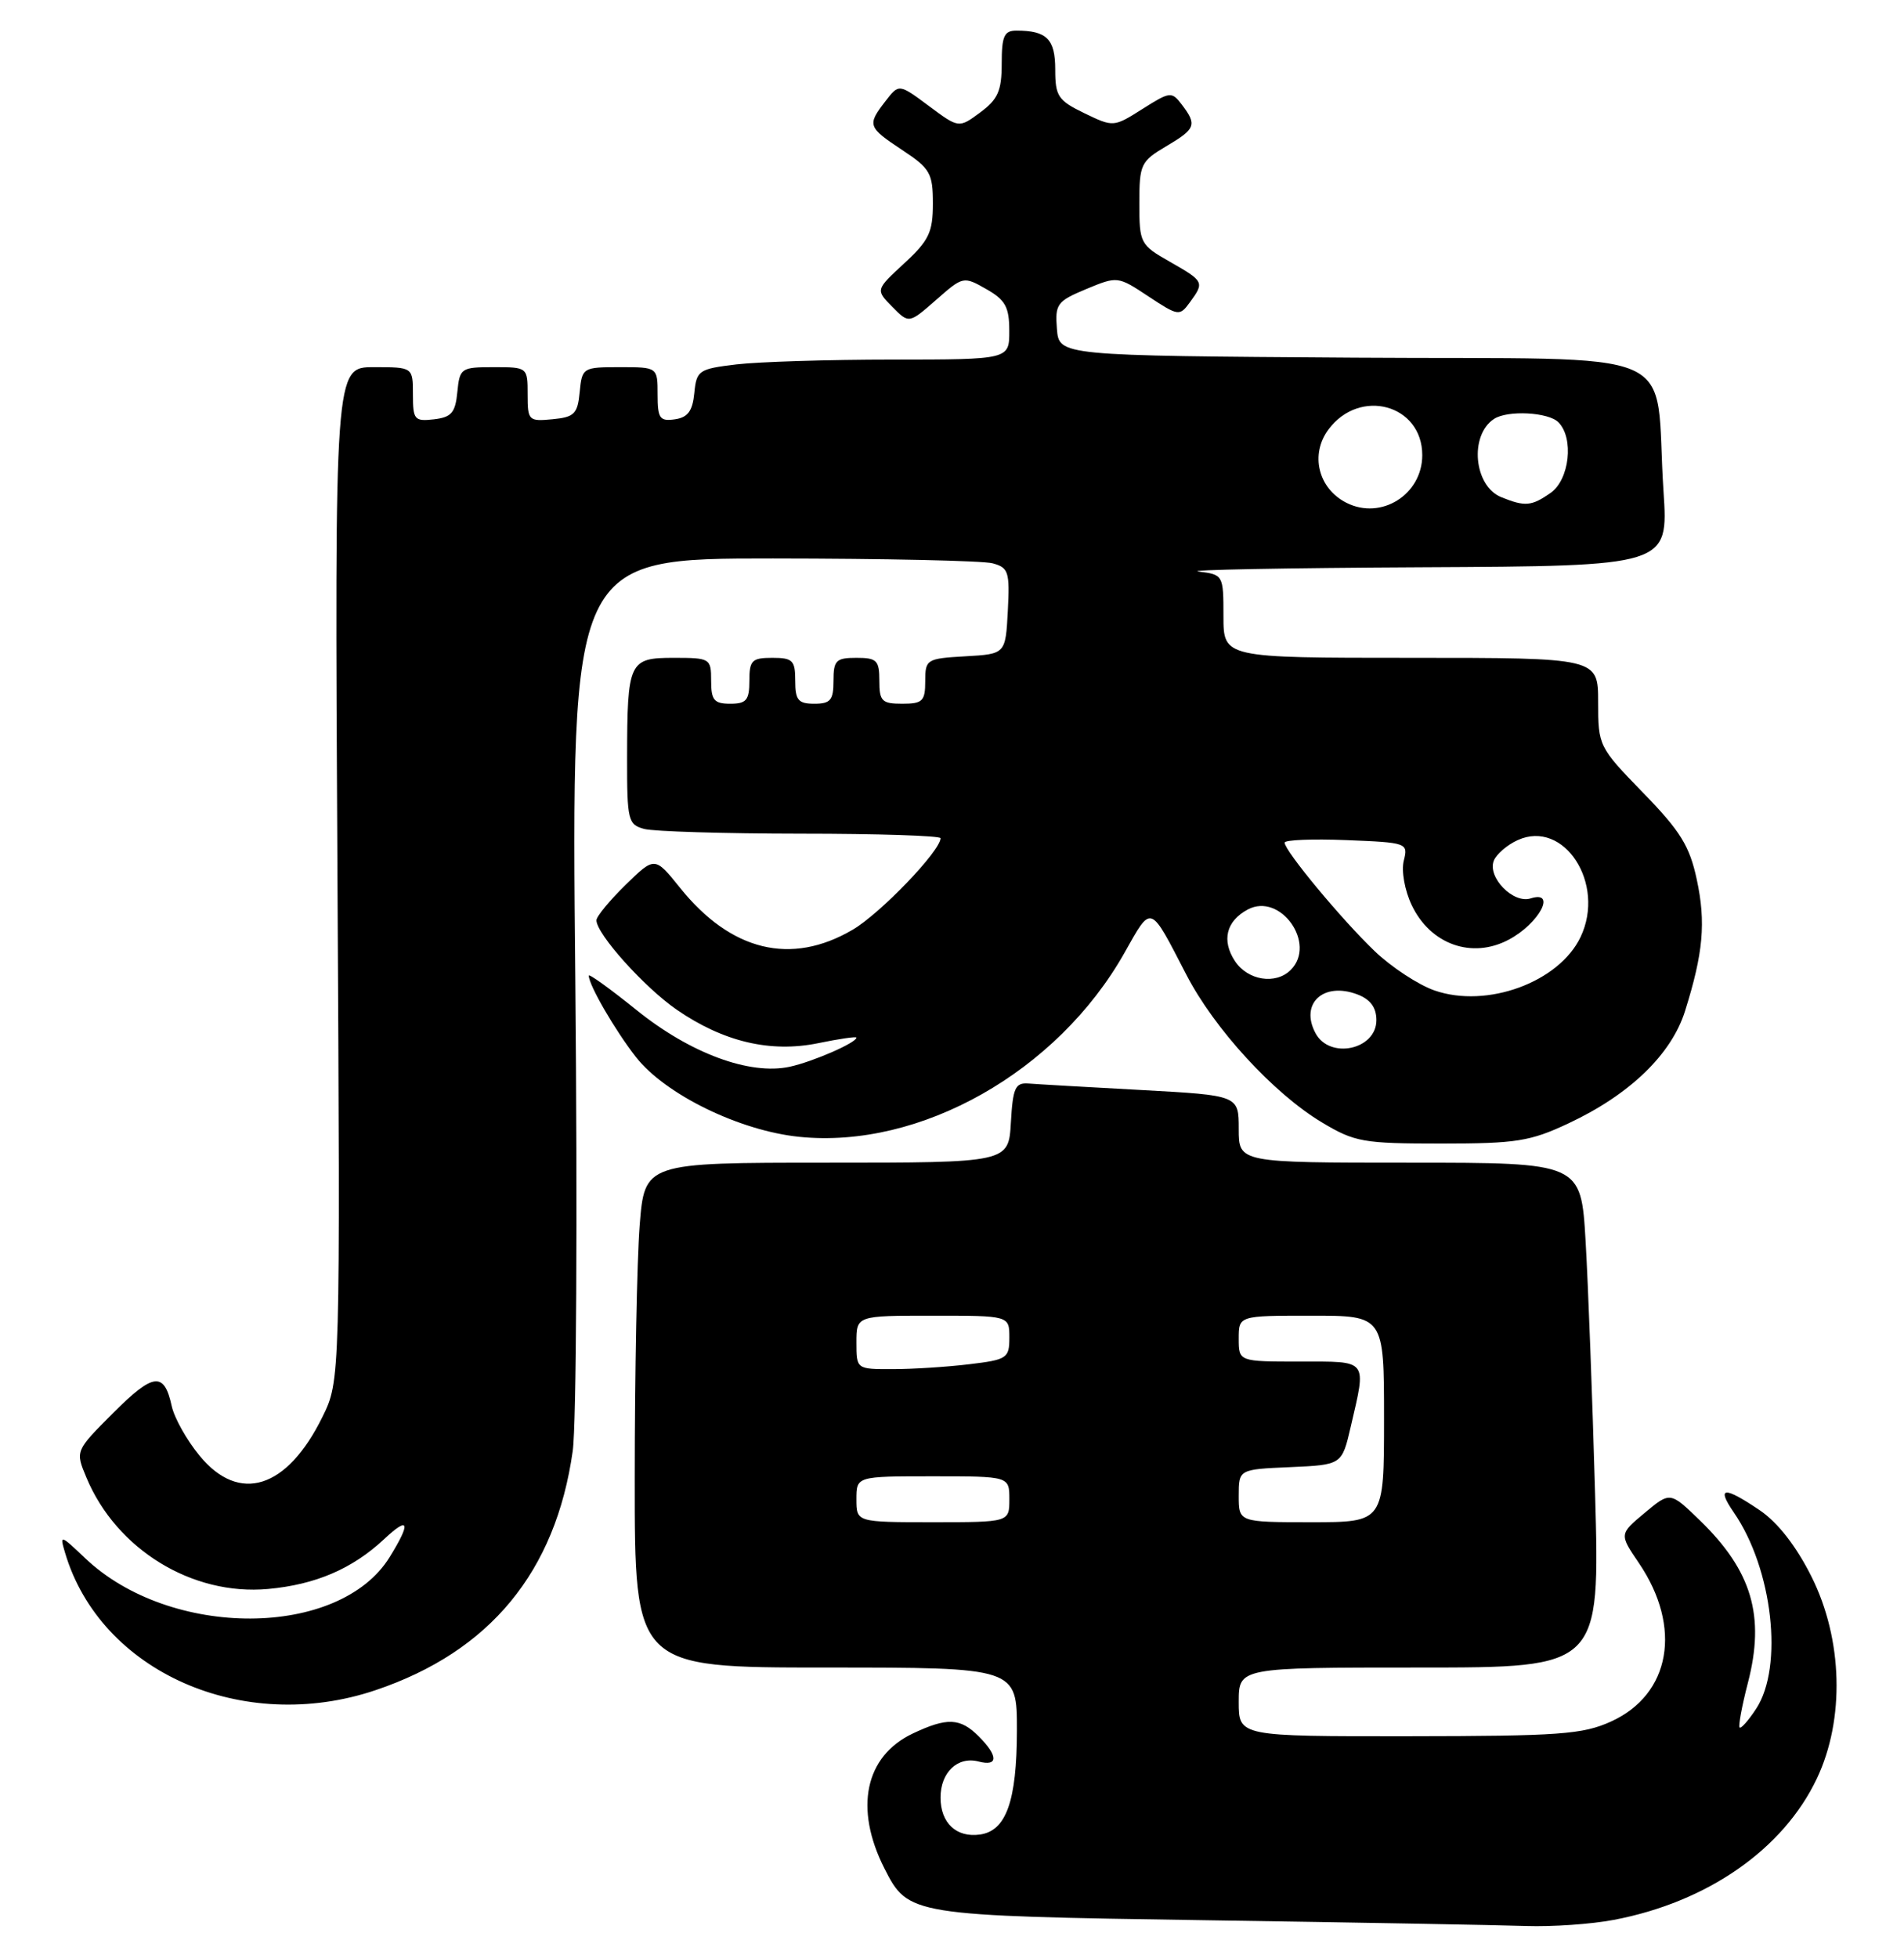 <?xml version="1.0" encoding="UTF-8" standalone="no"?>
<!DOCTYPE svg PUBLIC "-//W3C//DTD SVG 1.1//EN" "http://www.w3.org/Graphics/SVG/1.1/DTD/svg11.dtd" >
<svg xmlns="http://www.w3.org/2000/svg" xmlns:xlink="http://www.w3.org/1999/xlink" version="1.1" viewBox="0 0 249 256">
 <g >
 <path fill="currentColor"
d=" M 211.04 250.99 C 223.29 248.67 233.22 241.76 237.61 232.50 C 241.28 224.76 241.00 214.32 236.91 206.13 C 234.92 202.15 232.52 199.07 230.18 197.47 C 225.45 194.26 224.41 194.34 226.76 197.75 C 231.82 205.10 233.27 217.89 229.67 223.38 C 228.66 224.92 227.69 226.02 227.50 225.84 C 227.32 225.65 227.80 223.03 228.58 220.02 C 230.86 211.26 229.11 205.35 222.29 198.75 C 218.42 195.00 218.42 195.00 215.09 197.78 C 211.76 200.56 211.76 200.56 214.33 204.34 C 220.03 212.74 218.48 221.52 210.68 225.06 C 206.98 226.74 203.94 226.96 184.25 226.98 C 162.00 227.00 162.00 227.00 162.00 222.50 C 162.00 218.00 162.00 218.00 185.62 218.00 C 209.24 218.00 209.24 218.00 208.60 195.25 C 208.25 182.74 207.69 167.89 207.36 162.25 C 206.76 152.00 206.76 152.00 184.38 152.00 C 162.00 152.00 162.00 152.00 162.00 147.60 C 162.00 143.20 162.00 143.20 149.25 142.50 C 142.24 142.12 135.60 141.74 134.50 141.65 C 132.77 141.52 132.46 142.21 132.20 146.75 C 131.90 152.00 131.90 152.00 108.10 152.00 C 84.30 152.00 84.30 152.00 83.65 160.25 C 83.30 164.79 83.01 179.64 83.01 193.25 C 83.00 218.00 83.00 218.00 108.00 218.00 C 133.00 218.00 133.00 218.00 132.99 226.25 C 132.97 235.45 131.59 239.34 128.17 239.83 C 125.08 240.27 123.00 238.33 123.00 235.00 C 123.00 231.69 125.25 229.57 127.99 230.29 C 130.56 230.96 130.56 229.56 128.00 227.00 C 125.57 224.57 123.86 224.50 119.36 226.63 C 113.12 229.59 111.69 236.41 115.65 244.24 C 118.78 250.41 118.99 250.45 157.95 251.04 C 177.50 251.33 196.25 251.67 199.61 251.79 C 202.98 251.90 208.12 251.55 211.04 250.99 Z  M 49.11 220.96 C 64.07 215.92 72.67 205.50 74.90 189.69 C 75.38 186.29 75.53 158.64 75.24 128.25 C 74.70 73.00 74.70 73.00 101.10 73.01 C 115.62 73.02 128.53 73.30 129.80 73.64 C 131.89 74.20 132.07 74.74 131.80 79.88 C 131.50 85.50 131.50 85.50 126.25 85.80 C 121.17 86.09 121.00 86.20 121.00 89.05 C 121.00 91.66 120.65 92.00 118.00 92.00 C 115.33 92.00 115.00 91.67 115.00 89.00 C 115.00 86.33 114.67 86.00 112.00 86.00 C 109.33 86.00 109.00 86.33 109.00 89.00 C 109.00 91.53 108.61 92.00 106.50 92.00 C 104.39 92.00 104.00 91.53 104.00 89.00 C 104.00 86.33 103.67 86.00 101.00 86.00 C 98.33 86.00 98.00 86.33 98.00 89.00 C 98.00 91.53 97.61 92.00 95.50 92.00 C 93.39 92.00 93.00 91.53 93.00 89.00 C 93.00 86.08 92.88 86.00 88.12 86.00 C 82.25 86.00 82.03 86.46 82.01 99.13 C 82.00 107.25 82.14 107.80 84.25 108.37 C 85.49 108.70 94.71 108.98 104.75 108.99 C 114.79 108.99 123.00 109.26 123.00 109.58 C 123.00 111.23 115.13 119.43 111.50 121.55 C 103.45 126.27 95.59 124.35 88.93 116.06 C 85.63 111.96 85.63 111.96 81.81 115.68 C 79.72 117.73 78.00 119.81 78.00 120.31 C 78.00 122.10 84.29 129.10 88.50 132.00 C 94.60 136.20 100.74 137.65 106.98 136.38 C 109.74 135.81 112.00 135.48 112.00 135.65 C 112.00 136.32 106.30 138.80 103.27 139.46 C 98.04 140.58 90.27 137.71 83.25 132.05 C 79.81 129.28 77.00 127.25 77.00 127.55 C 77.00 128.78 80.46 134.74 83.19 138.22 C 87.03 143.09 96.71 147.82 104.52 148.62 C 120.35 150.24 138.27 140.11 147.04 124.59 C 150.65 118.19 150.31 118.08 155.14 127.41 C 158.81 134.51 166.54 142.93 172.87 146.73 C 177.18 149.31 178.26 149.50 188.50 149.50 C 198.30 149.50 200.12 149.21 205.12 146.86 C 213.11 143.12 218.57 137.86 220.36 132.19 C 222.75 124.59 223.11 120.60 221.90 114.98 C 220.96 110.59 219.76 108.65 214.88 103.64 C 209.08 97.67 209.00 97.51 209.00 91.79 C 209.00 86.00 209.00 86.00 184.50 86.00 C 160.00 86.00 160.00 86.00 160.00 80.56 C 160.00 75.18 159.97 75.12 156.75 74.72 C 154.96 74.50 168.05 74.25 185.84 74.16 C 218.19 74.00 218.19 74.00 217.55 64.25 C 216.27 44.87 221.32 47.06 177.16 46.76 C 138.50 46.50 138.50 46.50 138.22 43.00 C 137.96 39.75 138.24 39.38 142.05 37.79 C 146.14 36.09 146.19 36.10 150.19 38.75 C 154.10 41.33 154.27 41.36 155.61 39.52 C 157.53 36.89 157.48 36.78 152.99 34.22 C 149.11 32.01 149.00 31.79 149.00 26.57 C 149.00 21.49 149.19 21.09 152.50 19.13 C 156.37 16.85 156.57 16.33 154.56 13.68 C 153.23 11.94 153.02 11.96 149.40 14.25 C 145.64 16.63 145.61 16.63 141.81 14.80 C 138.37 13.13 138.00 12.58 138.00 9.08 C 138.00 5.11 136.89 4.00 132.92 4.00 C 131.32 4.00 131.00 4.73 131.00 8.31 C 131.00 11.88 130.51 12.98 128.19 14.70 C 125.39 16.77 125.39 16.77 121.47 13.85 C 117.56 10.94 117.56 10.94 115.80 13.22 C 113.38 16.36 113.47 16.62 118.00 19.62 C 121.65 22.03 122.00 22.65 122.00 26.62 C 122.00 30.37 121.48 31.45 118.25 34.43 C 114.50 37.89 114.50 37.89 116.69 40.11 C 118.87 42.32 118.87 42.32 122.43 39.20 C 125.94 36.11 126.01 36.10 128.98 37.79 C 131.48 39.21 131.99 40.13 131.99 43.25 C 132.00 47.00 132.00 47.00 116.75 47.01 C 108.36 47.01 99.16 47.30 96.30 47.64 C 91.37 48.23 91.09 48.43 90.80 51.38 C 90.57 53.74 89.95 54.58 88.25 54.82 C 86.28 55.10 86.00 54.70 86.00 51.57 C 86.00 48.00 86.00 48.00 81.06 48.00 C 76.22 48.00 76.12 48.06 75.81 51.25 C 75.54 54.11 75.11 54.54 72.25 54.81 C 69.13 55.11 69.00 54.98 69.00 51.56 C 69.00 48.01 68.98 48.00 64.56 48.00 C 60.29 48.00 60.12 48.12 59.81 51.25 C 59.55 53.96 59.04 54.55 56.75 54.82 C 54.20 55.11 54.00 54.87 54.00 51.57 C 54.00 48.00 54.00 48.00 48.88 48.00 C 43.76 48.00 43.76 48.00 44.13 114.25 C 44.50 180.50 44.50 180.50 42.16 185.25 C 37.53 194.65 31.30 196.62 26.11 190.32 C 24.44 188.30 22.80 185.38 22.46 183.83 C 21.47 179.29 20.07 179.45 14.81 184.71 C 9.84 189.68 9.84 189.68 11.30 193.16 C 15.22 202.56 25.12 208.63 35.05 207.73 C 41.27 207.16 46.08 205.10 50.25 201.20 C 53.51 198.15 53.77 199.01 50.96 203.56 C 44.38 214.21 22.27 214.29 11.13 203.70 C 7.88 200.61 7.79 200.58 8.51 203.00 C 13.13 218.57 31.75 226.81 49.11 220.96 Z  M 112.00 196.00 C 112.00 193.00 112.00 193.00 122.00 193.00 C 132.00 193.00 132.00 193.00 132.00 196.00 C 132.00 199.00 132.00 199.00 122.00 199.00 C 112.00 199.00 112.00 199.00 112.00 196.00 Z  M 162.00 195.55 C 162.00 192.09 162.00 192.09 168.75 191.80 C 175.49 191.50 175.49 191.50 176.65 186.50 C 178.71 177.61 179.01 178.00 170.00 178.00 C 162.00 178.00 162.00 178.00 162.00 175.00 C 162.00 172.00 162.00 172.00 171.50 172.00 C 181.00 172.00 181.00 172.00 181.00 185.50 C 181.00 199.00 181.00 199.00 171.50 199.00 C 162.00 199.00 162.00 199.00 162.00 195.55 Z  M 112.00 175.50 C 112.00 172.00 112.00 172.00 122.00 172.00 C 132.00 172.00 132.00 172.00 132.00 174.86 C 132.00 177.56 131.71 177.76 126.75 178.35 C 123.86 178.70 119.36 178.99 116.75 178.99 C 112.00 179.00 112.00 179.00 112.00 175.50 Z  M 172.04 135.07 C 169.96 131.20 173.07 128.32 177.51 130.00 C 179.22 130.65 180.00 131.71 180.00 133.37 C 180.00 137.23 173.89 138.54 172.04 135.07 Z  M 187.62 129.49 C 185.48 128.75 181.94 126.42 179.75 124.32 C 175.43 120.18 168.00 111.23 168.00 110.16 C 168.00 109.80 171.64 109.65 176.09 109.83 C 184.04 110.15 184.17 110.20 183.58 112.53 C 183.25 113.87 183.70 116.41 184.63 118.35 C 187.08 123.48 192.51 125.40 197.32 122.84 C 201.31 120.71 203.62 116.35 200.17 117.45 C 197.90 118.17 194.51 114.71 195.35 112.53 C 195.68 111.68 197.09 110.46 198.48 109.83 C 204.53 107.07 210.03 115.53 206.70 122.50 C 203.88 128.41 194.46 131.86 187.62 129.49 Z  M 161.50 125.64 C 159.73 122.94 160.36 120.41 163.18 118.90 C 167.44 116.63 172.23 123.37 168.80 126.80 C 166.83 128.77 163.17 128.18 161.50 125.64 Z  M 176.08 65.73 C 172.39 63.86 171.30 59.42 173.73 56.15 C 177.82 50.65 186.00 52.88 186.00 59.50 C 186.00 64.66 180.63 68.03 176.08 65.73 Z  M 196.34 65.00 C 192.74 63.55 192.13 56.91 195.38 54.77 C 197.15 53.60 202.48 53.88 203.80 55.20 C 205.86 57.26 205.26 62.71 202.78 64.44 C 200.29 66.18 199.45 66.26 196.34 65.00 Z "/>
</g>
</svg>